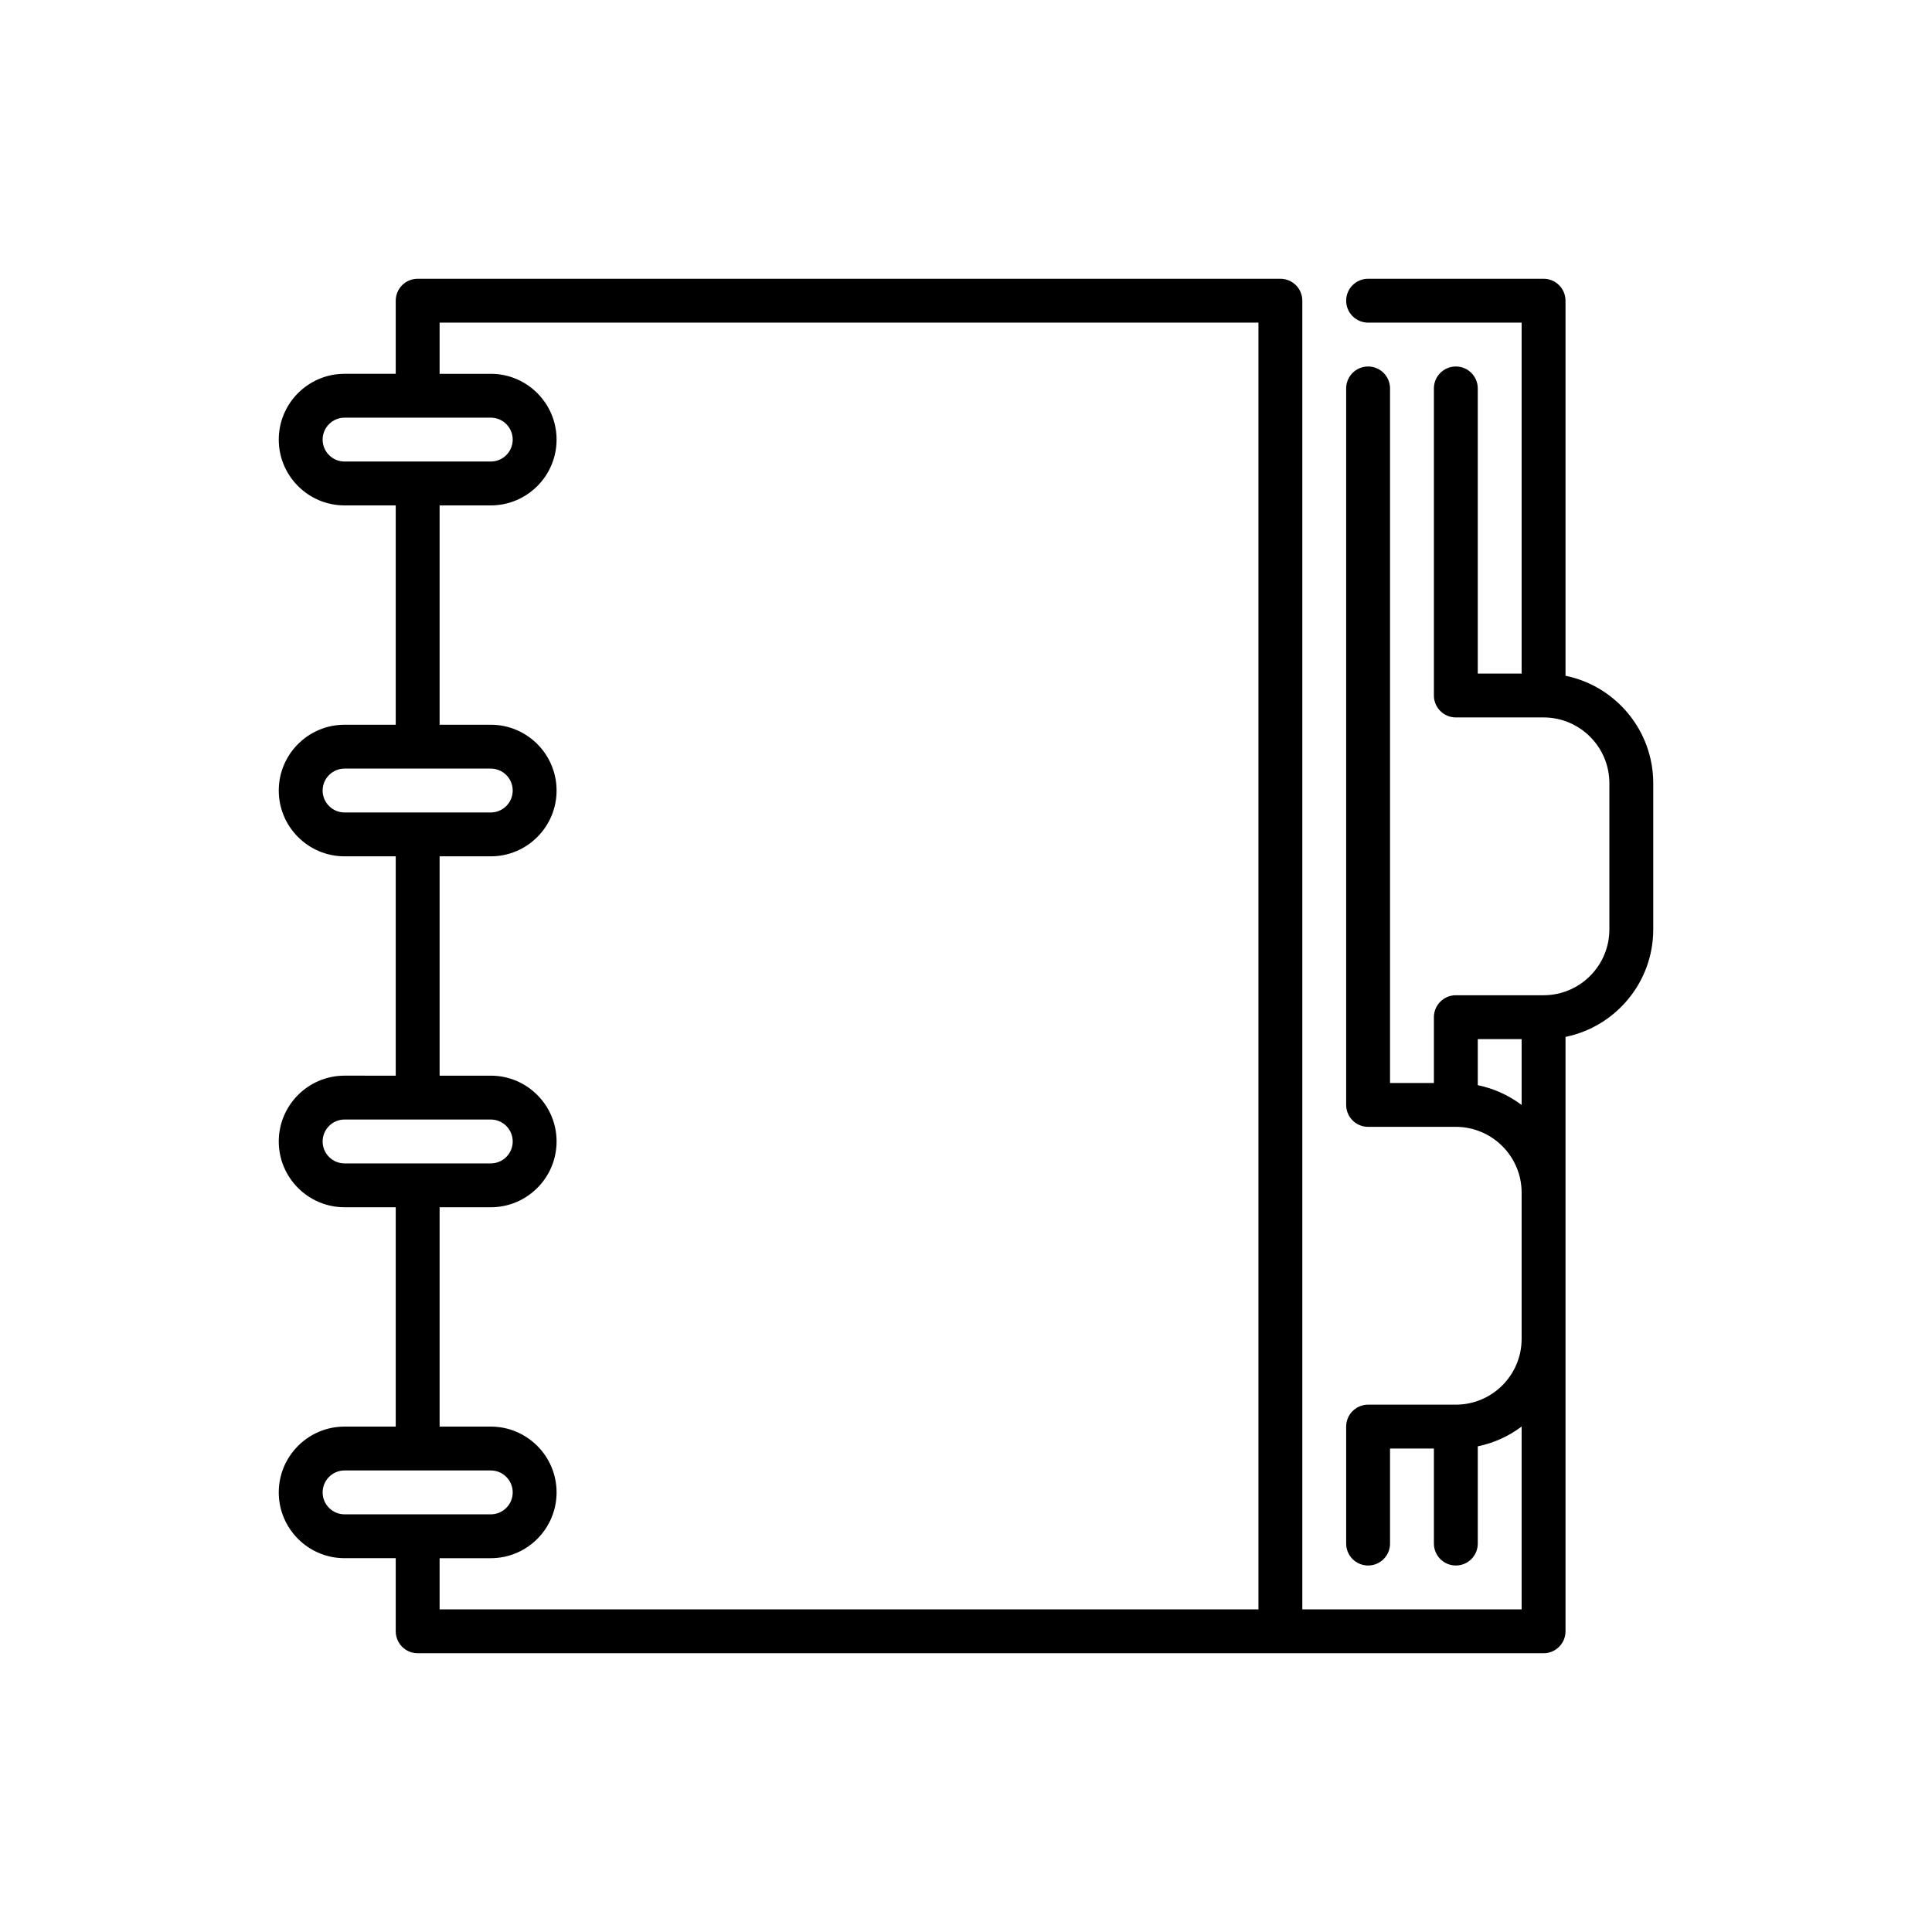 <?xml version="1.0" encoding="utf-8"?>
<!-- Generator: Adobe Illustrator 16.0.0, SVG Export Plug-In . SVG Version: 6.00 Build 0)  -->
<!DOCTYPE svg PUBLIC "-//W3C//DTD SVG 1.1//EN" "http://www.w3.org/Graphics/SVG/1.1/DTD/svg11.dtd">
<svg version="1.1" id="Capa_1" xmlns="http://www.w3.org/2000/svg" xmlns:xlink="http://www.w3.org/1999/xlink" x="0px" y="0px"
	 width="350px" height="350px" viewBox="0 0 350 350" enable-background="new 0 0 350 350" xml:space="preserve">
<path d="M283.606,122.421V54.473c0-2.195-1.779-3.973-3.974-3.973h-31.787c-2.194,0-3.974,1.778-3.974,3.973
	c0,2.195,1.779,3.974,3.974,3.974h27.813v63.574h-7.946V70.367c0-2.195-1.779-3.974-3.974-3.974s-3.974,1.778-3.974,3.974v55.627
	c0,2.195,1.779,3.974,3.974,3.974h15.854c0.013,0,0.026,0.002,0.04,0.002c0.009,0,0.018-0.001,0.027-0.001
	c6.561,0.014,11.894,5.355,11.894,11.919v26.489c0,6.573-5.348,11.92-11.921,11.92h-15.894c-2.194,0-3.974,1.779-3.974,3.973v11.921
	h-7.946V70.367c0-2.195-1.779-3.974-3.974-3.974s-3.974,1.778-3.974,3.974v129.798c0,2.194,1.779,3.973,3.974,3.973h15.884
	c6.587,0.005,11.93,5.35,11.93,11.921v26.489c0,6.57-5.343,11.917-11.913,11.92c-0.017,0-15.9,0-15.9,0
	c-2.194,0-3.974,1.779-3.974,3.974v21.191c0,2.195,1.779,3.974,3.974,3.974s3.974-1.778,3.974-3.974v-17.218h7.946v17.218
	c0,2.195,1.779,3.974,3.974,3.974s3.974-1.778,3.974-3.974v-17.617c2.935-0.6,5.635-1.846,7.946-3.585v33.123h-39.733V54.473
	c0-2.195-1.779-3.973-3.974-3.973H75.665c-2.194,0-3.974,1.778-3.974,3.973v13.245H62.42c-6.573,0-11.92,5.347-11.92,11.92
	s5.347,11.92,11.92,11.92h9.271v39.734H62.42c-6.573,0-11.92,5.348-11.92,11.92c0,6.572,5.347,11.92,11.92,11.92h9.271v39.734H62.42
	c-6.573,0-11.92,5.348-11.92,11.92c0,6.573,5.347,11.92,11.92,11.92h9.271v39.734H62.42c-6.573,0-11.92,5.349-11.92,11.921
	s5.347,11.92,11.92,11.92h9.271v13.244c0,2.195,1.779,3.974,3.974,3.974h203.968c2.194,0,3.974-1.778,3.974-3.974V187.845
	c9.058-1.846,15.894-9.873,15.894-19.467v-26.489C299.5,132.294,292.664,124.267,283.606,122.421z M58.447,79.638
	c0-2.191,1.782-3.974,3.974-3.974H88.91c2.191,0,3.973,1.783,3.973,3.974c0,2.191-1.782,3.974-3.973,3.974H62.42
	C60.229,83.612,58.447,81.83,58.447,79.638z M58.447,143.213c0-2.191,1.782-3.974,3.974-3.974H88.91
	c2.191,0,3.973,1.782,3.973,3.974c0,2.191-1.782,3.973-3.973,3.973H62.42C60.229,147.186,58.447,145.404,58.447,143.213z
	 M58.447,206.787c0-2.191,1.782-3.974,3.974-3.974H88.91c2.191,0,3.973,1.782,3.973,3.974s-1.782,3.974-3.973,3.974H62.42
	C60.229,210.761,58.447,208.979,58.447,206.787z M58.447,270.362c0-2.191,1.782-3.975,3.974-3.975H88.91
	c2.191,0,3.973,1.783,3.973,3.975s-1.782,3.973-3.973,3.973H62.42C60.229,274.335,58.447,272.554,58.447,270.362z M79.638,282.282
	h9.271c6.573,0,11.92-5.348,11.92-11.92s-5.347-11.921-11.92-11.921h-9.271v-39.734h9.271c6.573,0,11.92-5.347,11.92-11.92
	c0-6.572-5.347-11.92-11.92-11.92h-9.271v-39.734h9.271c6.573,0,11.92-5.348,11.92-11.92c0-6.573-5.347-11.92-11.92-11.92h-9.271
	V91.559h9.271c6.573,0,11.92-5.348,11.92-11.92s-5.347-11.92-11.92-11.92h-9.271v-9.271h148.341v233.107H79.638V282.282z
	 M267.713,196.592v-8.347h7.946v11.932C273.348,198.437,270.647,197.189,267.713,196.592z"/>
</svg>
